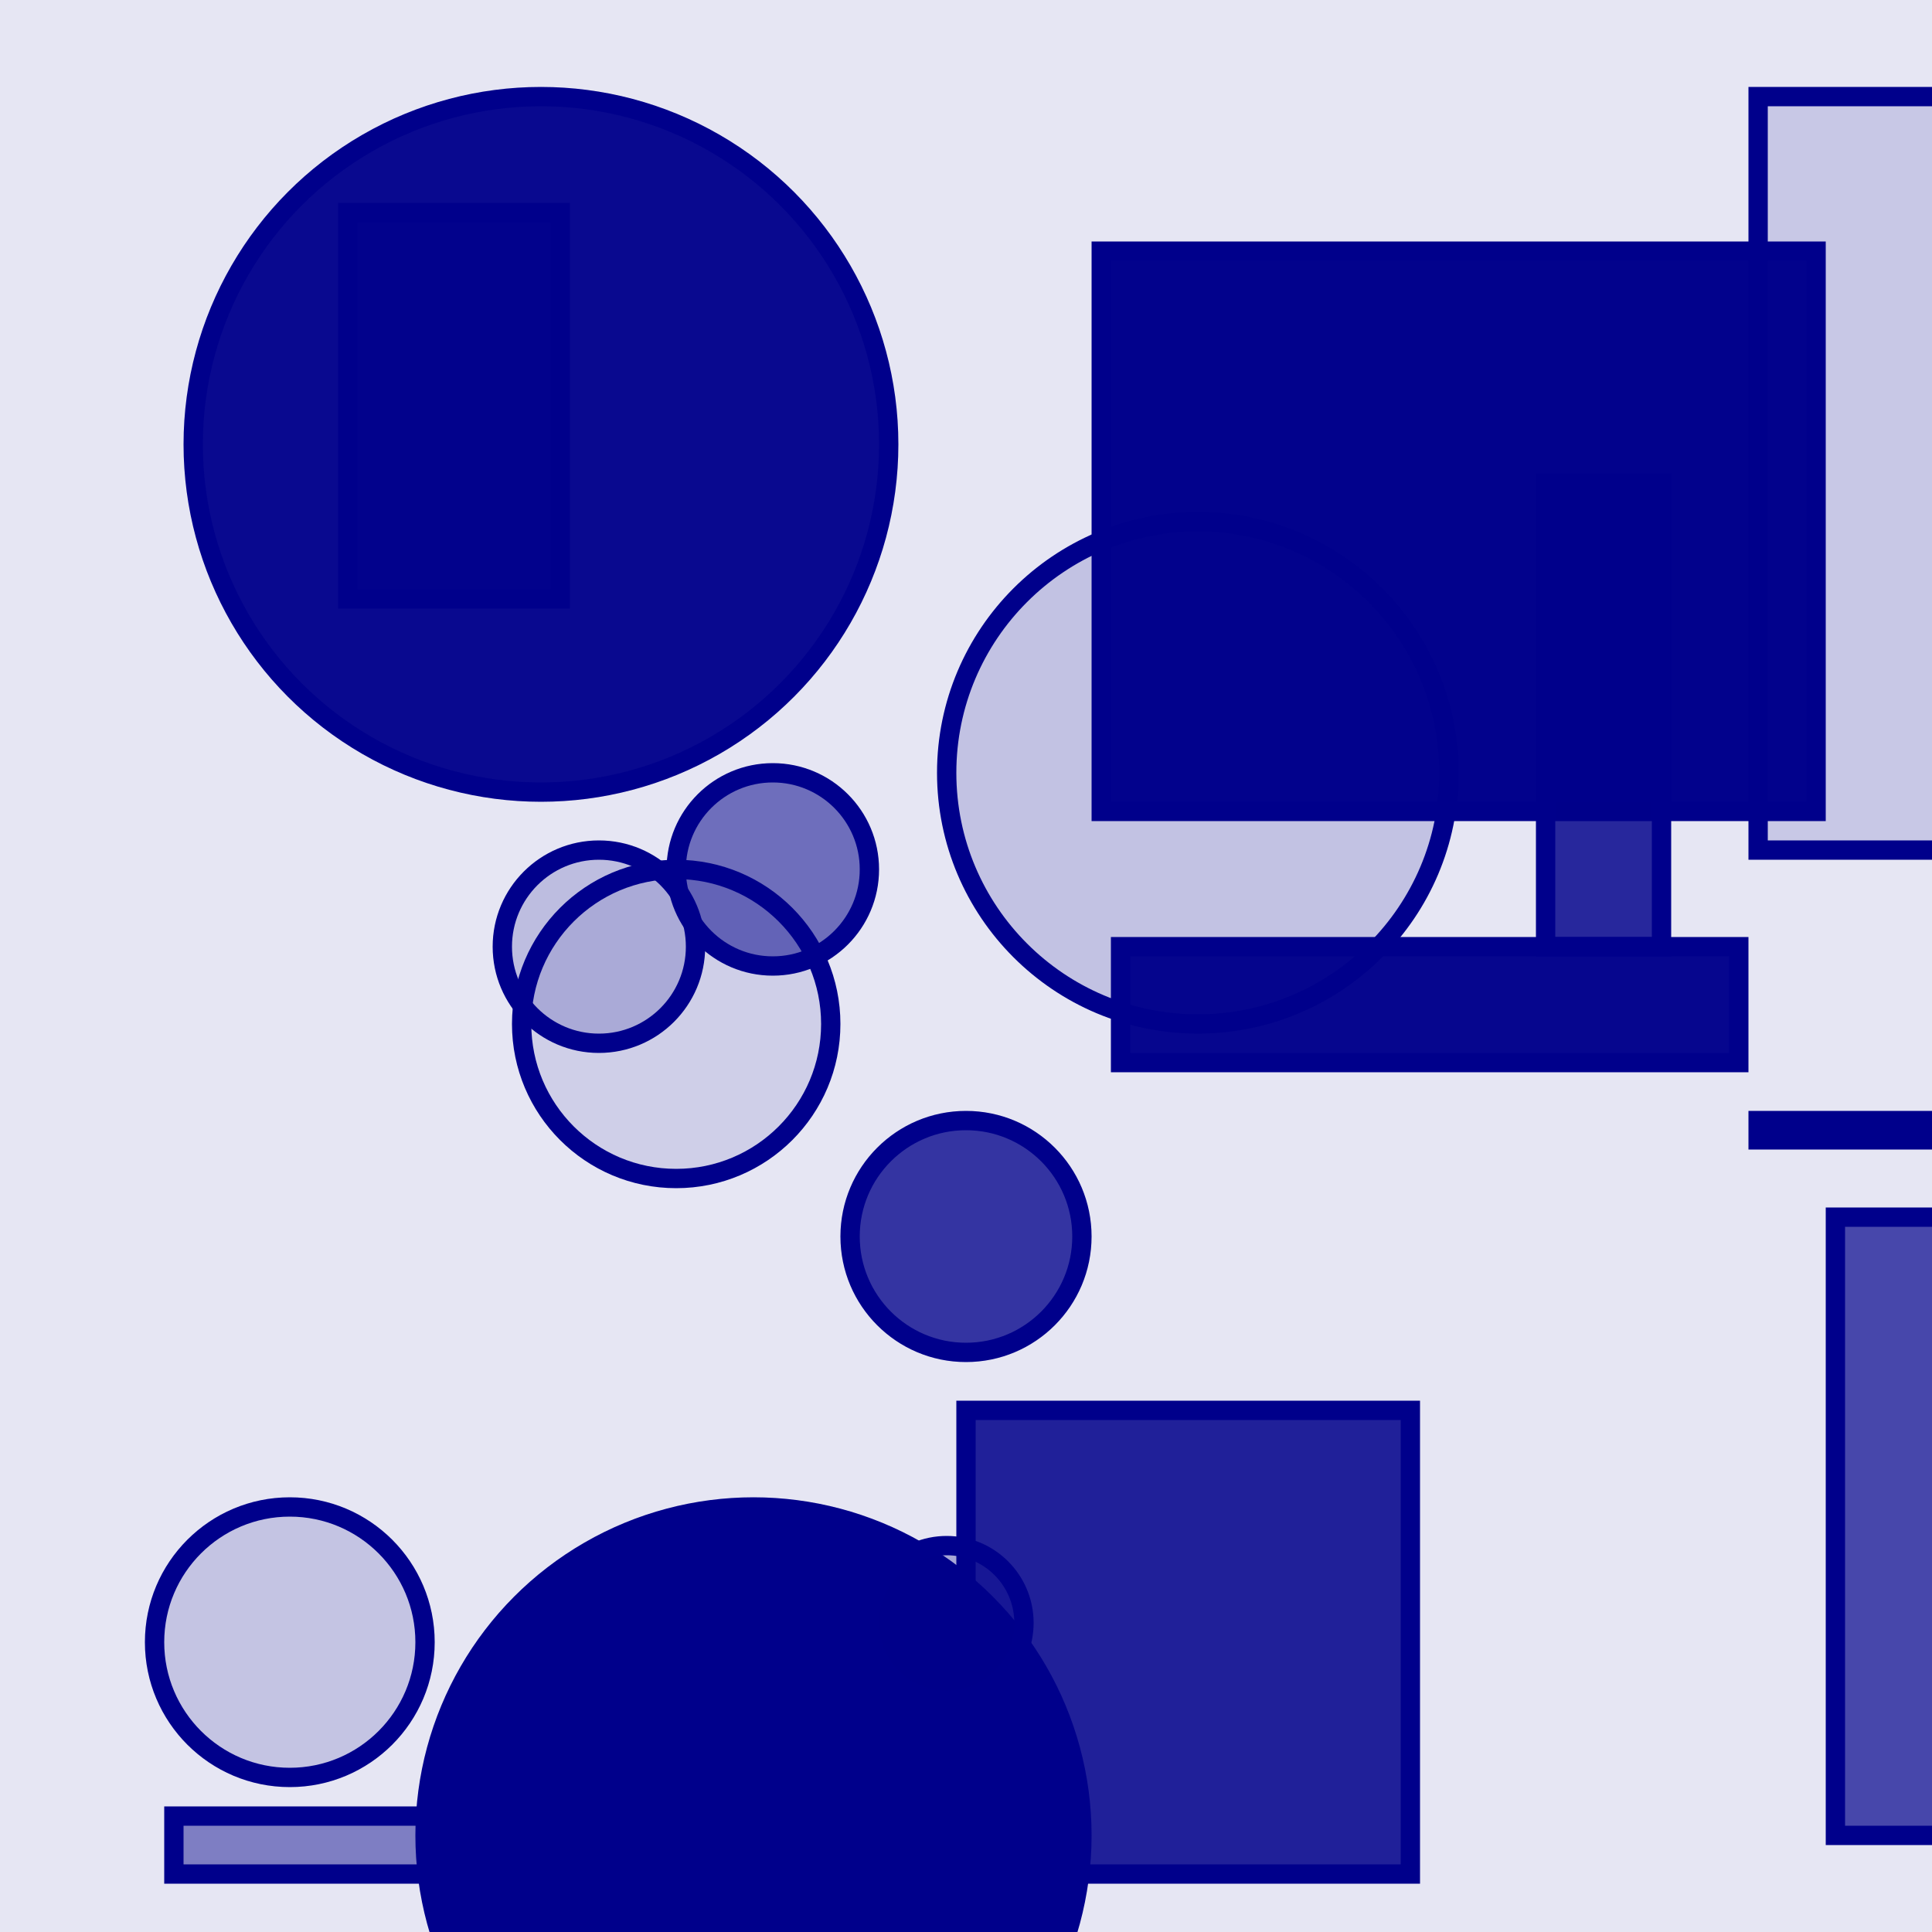 <?xml version="1.0" encoding="UTF-8" ?>
<!DOCTYPE svg PUBLIC "-//W3C//DTD SVG 1.1//EN" "http://www.w3.org/Graphics/SVG/1.1/DTD/svg11.dtd">
<svg width="100" height="100" xmlns="http://www.w3.org/2000/svg" version="1.1">
  <rect x="0" y="0" width="100" height="100" fill="rgb(0, 0, 139)" fill-opacity="0.1"/>
  <rect x="1" y="18" width="22" height="0" stroke="rgb(0, 0, 139)" fill="rgb(0, 0, 139)" fill-opacity="0.91"/>
  <rect x="9" y="94" width="36" height="3" stroke="rgb(0, 0, 139)" fill="rgb(0, 0, 139)" fill-opacity="0.45"/>
  <circle cx="31" cy="98" r="6" stroke="rgb(0, 0, 139)" fill="rgb(0, 0, 139)" fill-opacity="0.9"/>
  <circle cx="62" cy="40" r="13" stroke="rgb(0, 0, 139)" fill="rgb(0, 0, 139)" fill-opacity="0.16"/>
  <rect x="91" y="5" width="24" height="39" stroke="rgb(0, 0, 139)" fill="rgb(0, 0, 139)" fill-opacity="0.13"/>
  <circle cx="50" cy="64" r="6" stroke="rgb(0, 0, 139)" fill="rgb(0, 0, 139)" fill-opacity="0.77"/>
  <rect x="91" y="58" width="13" height="1" stroke="rgb(0, 0, 139)" fill="rgb(0, 0, 139)" fill-opacity="0.35"/>
  <circle cx="28" cy="23" r="18" stroke="rgb(0, 0, 139)" fill="rgb(0, 0, 139)" fill-opacity="0.96"/>
  <rect x="95" y="63" width="24" height="32" stroke="rgb(0, 0, 139)" fill="rgb(0, 0, 139)" fill-opacity="0.69"/>
  <circle cx="51" cy="27" r="0" stroke="rgb(0, 0, 139)" fill="rgb(0, 0, 139)" fill-opacity="0.5"/>
  <rect x="18" y="11" width="11" height="20" stroke="rgb(0, 0, 139)" fill="rgb(0, 0, 139)" fill-opacity="0.81"/>
  <circle cx="15" cy="85" r="7" stroke="rgb(0, 0, 139)" fill="rgb(0, 0, 139)" fill-opacity="0.15"/>
  <rect x="57" y="13" width="37" height="29" stroke="rgb(0, 0, 139)" fill="rgb(0, 0, 139)" fill-opacity="0.99"/>
  <circle cx="35" cy="53" r="8" stroke="rgb(0, 0, 139)" fill="rgb(0, 0, 139)" fill-opacity="0.1"/>
  <circle cx="31" cy="49" r="5" stroke="rgb(0, 0, 139)" fill="rgb(0, 0, 139)" fill-opacity="0.18"/>
  <circle cx="39" cy="95" r="17" stroke="rgb(0, 0, 139)" fill="rgb(0, 0, 139)" fill-opacity="1.0"/>
  <circle cx="40" cy="45" r="5" stroke="rgb(0, 0, 139)" fill="rgb(0, 0, 139)" fill-opacity="0.52"/>
  <rect x="80" y="25" width="6" height="24" stroke="rgb(0, 0, 139)" fill="rgb(0, 0, 139)" fill-opacity="0.83"/>
  <rect x="50" y="73" width="23" height="24" stroke="rgb(0, 0, 139)" fill="rgb(0, 0, 139)" fill-opacity="0.86"/>
  <circle cx="49" cy="84" r="4" stroke="rgb(0, 0, 139)" fill="rgb(0, 0, 139)" fill-opacity="0.27"/>
  <rect x="58" y="49" width="32" height="6" stroke="rgb(0, 0, 139)" fill="rgb(0, 0, 139)" fill-opacity="0.97"/>
</svg>
